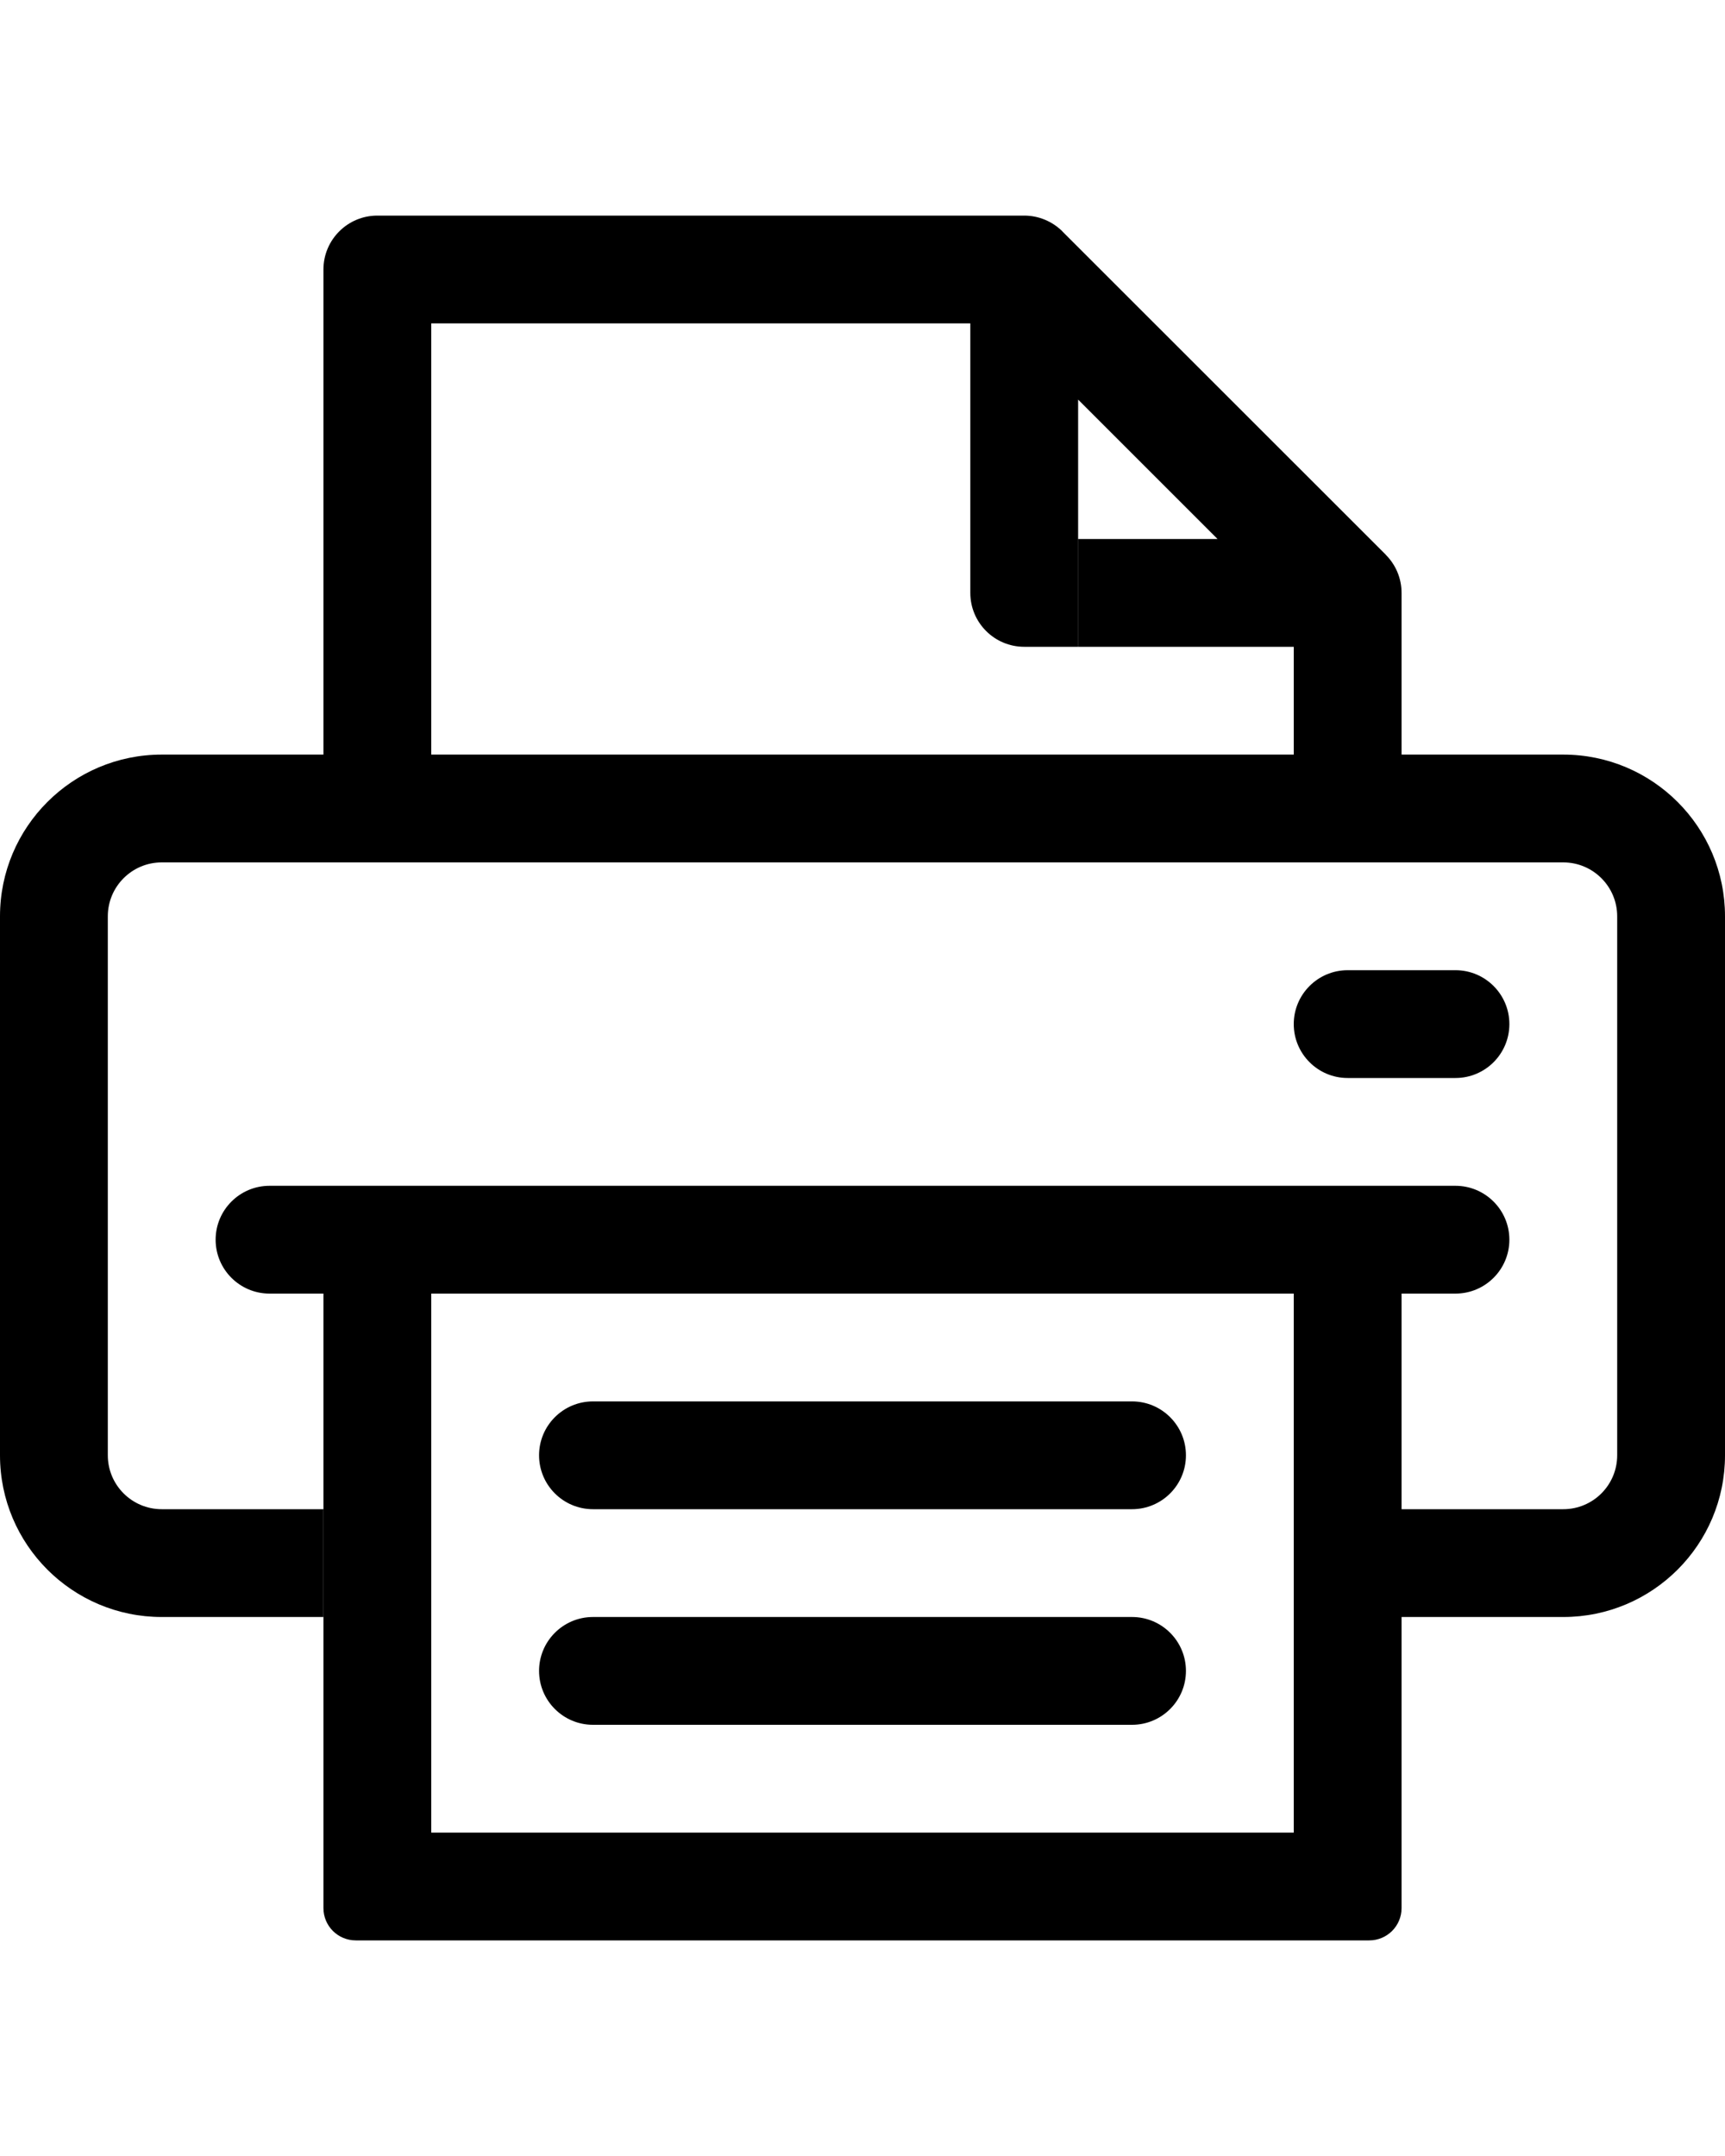 <svg width="16" height="20" viewBox="0 0 16 20" fill="none" xmlns="http://www.w3.org/2000/svg">
<path fill-rule="evenodd" clip-rule="evenodd" d="M3 2.5C3 2.224 3.224 2 3.5 2H9.5C9.633 2 9.76 2.053 9.854 2.146L9.854 2.147L12.854 5.146L12.854 5.147C12.944 5.237 13 5.362 13 5.5V7H14.5C15.328 7 16 7.672 16 8.5V13.5C16 14.328 15.328 15 14.5 15H13V17.7C13 17.866 12.866 18 12.7 18H3.3C3.134 18 3 17.866 3 17.7V12H2.5C2.224 12 2 11.776 2 11.5C2 11.224 2.224 11 2.5 11H3.3H12.7H13.5C13.776 11 14 11.224 14 11.5C14 11.776 13.776 12 13.5 12H13V14H14.5C14.776 14 15 13.776 15 13.5V8.5C15 8.224 14.776 8 14.5 8H12.5H3.5H1.5C1.224 8 1 8.224 1 8.5V13.5C1 13.776 1.224 14 1.5 14H2.999V15H1.5C0.672 15 0 14.328 0 13.5V8.5C0 7.672 0.672 7 1.5 7H3V2.5ZM12 12H4V17H12V12ZM4 7H12V6H10.001V5H11.293L10 3.707V5V6H9.5C9.224 6 9 5.776 9 5.5V3H4V7ZM12 9.5C12 9.224 12.224 9 12.5 9H13.5C13.776 9 14 9.224 14 9.5C14 9.776 13.776 10 13.5 10H12.5C12.224 10 12 9.776 12 9.5ZM5.5 15C5.224 15 5 15.224 5 15.5C5 15.776 5.224 16 5.5 16H10.5C10.776 16 11 15.776 11 15.5C11 15.224 10.776 15 10.5 15H5.5ZM5 13.5C5 13.224 5.224 13 5.5 13H10.5C10.776 13 11 13.224 11 13.5C11 13.776 10.776 14 10.5 14H5.5C5.224 14 5 13.776 5 13.5Z" fill="black"/>
</svg>
